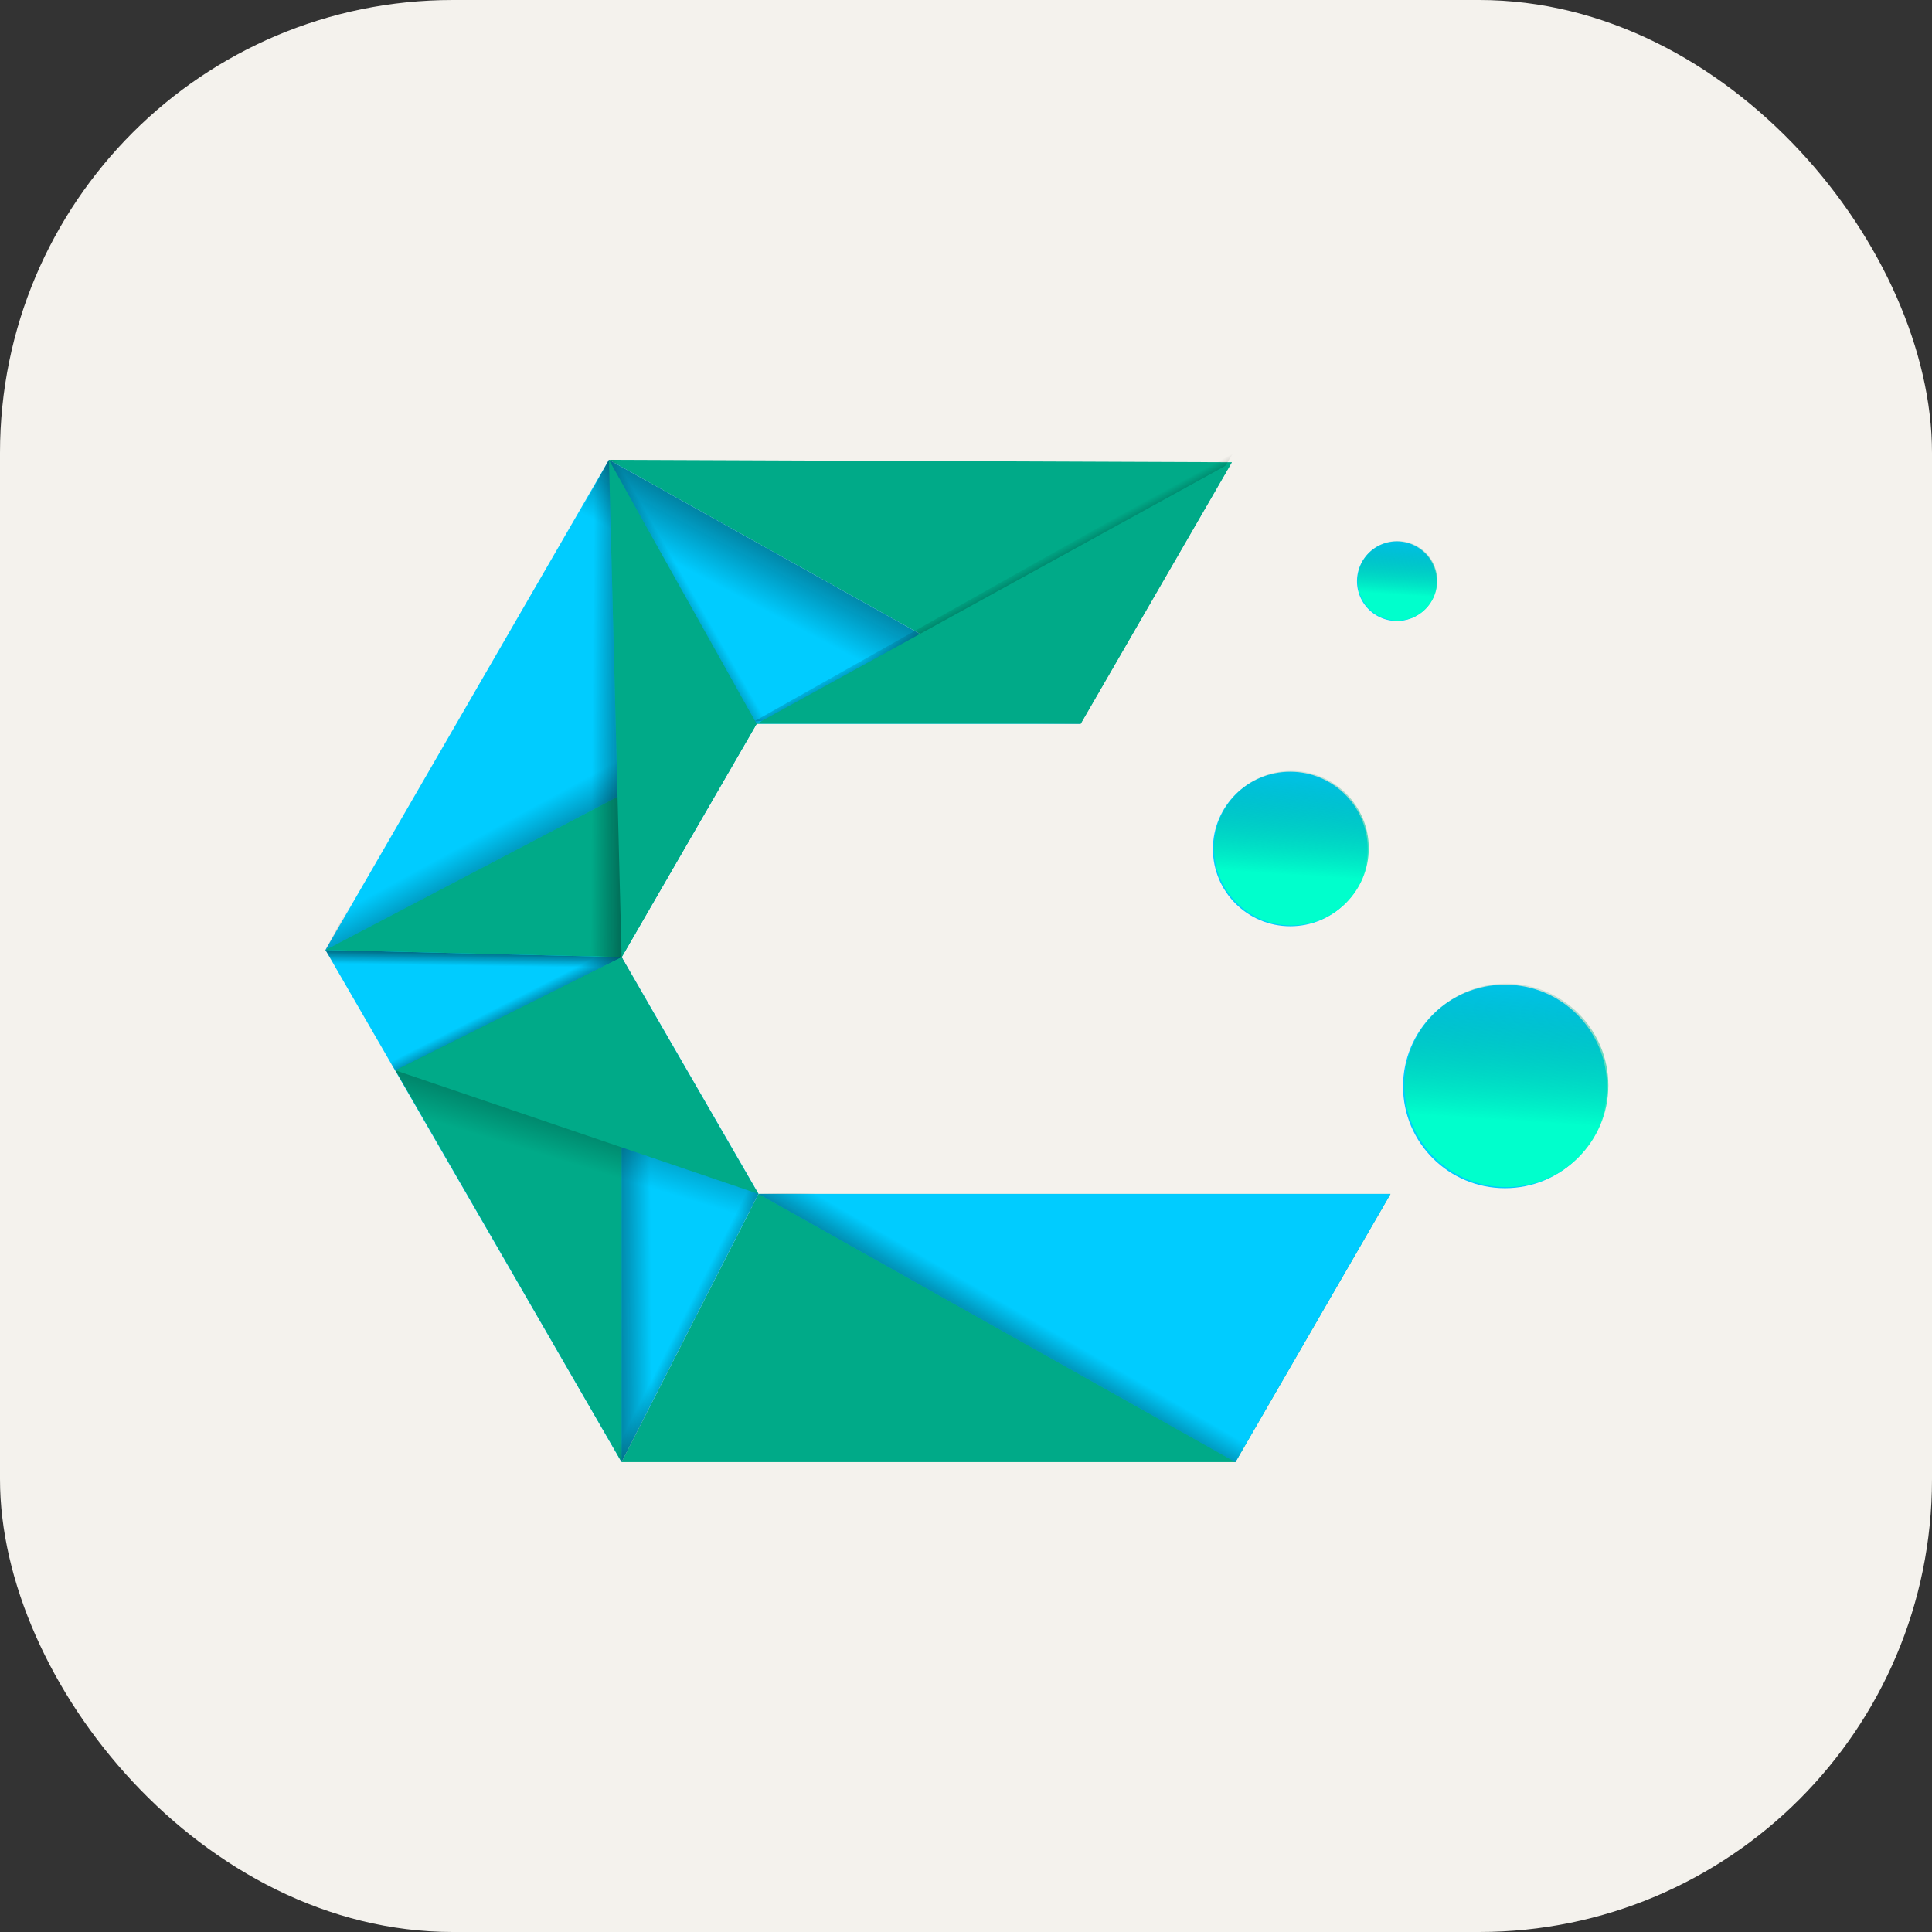 <svg xmlns="http://www.w3.org/2000/svg" width="256" height="256" fill="none"><rect width="100%" height="100%" fill="#333333" stroke="none"/><rect width="256" height="256" fill="#F4F2ED" rx="60"/><path fill="#0A8" d="m80.688 60.929 62.504 34.975 20.035-34.653zm19.817 97.27-18.147 35.535H163.7l20.547-35.535z"/><path fill="#0CF" d="m80.688 60.929 62.504 34.975h-42.934l-17.89 30.924 18.137 31.371-18.147 35.525-39.235-67.844z"/><path fill="url(#paint0_linear_105_2)" d="m43.123 125.88 39.244.948 1.091 1.888-39.111-.787z"/><path fill="url(#paint1_linear_105_2)" d="M143.192 95.904 80.688 60.929l-4.743 8.556 47.374 26.23z"/><path fill="url(#paint2_linear_105_2)" d="m99.945 95.581 63.661-35.885-20.575 33.742z"/><path fill="#0A8" d="m100.258 95.904 62.969-34.653-20.035 34.653zM43.123 125.88l57.135-29.976-17.89 30.924z"/><path fill="url(#paint3_linear_105_2)" d="m43.123 125.88 57.135-29.976-3.86-6.024-49.243 28.487z"/><path fill="#0A8" d="m100.258 95.904-19.57-34.975 1.68 65.918z"/><path fill="#0CF" d="m100.505 158.199 63.196 35.535 20.547-35.535z"/><path fill="url(#paint4_linear_105_2)" d="m80.688 60.929-4.752 8.547.455 57.077 5.976.285z"/><path fill="#0A8" d="m82.367 126.838-29.976 14.988 29.976 51.908z"/><path fill="url(#paint5_linear_105_2)" d="M82.367 126.838v66.886l7.342-14.295.57-39.216z"/><path fill="url(#paint6_linear_105_2)" d="m82.367 193.724-2.836-5.075 18.213-35.098 2.751 4.648z"/><path fill="url(#paint7_linear_105_2)" d="m52.4 141.835 29.967-14.997-5.976-.285-25.992 12.399z"/><path fill="#0A8" d="m52.4 141.835 48.095 16.364-18.128-31.361z"/><path fill="url(#paint8_linear_105_2)" d="M100.505 158.199 52.41 141.835l5.218 9.012 39.528 14.324z"/><path fill="url(#paint9_linear_105_2)" d="m100.505 158.199 63.196 35.535 7.579-13.47-40.676-22.416z"/><path fill="#0CF" d="M199.42 157.443c7.462 0 13.51-6.038 13.51-13.485 0-7.448-6.048-13.486-13.51-13.486s-13.51 6.038-13.51 13.486c0 7.447 6.049 13.485 13.51 13.485"/><path fill="url(#paint10_linear_105_2)" d="M199.602 157.303c7.461 0 13.51-6.037 13.51-13.485s-6.049-13.485-13.51-13.485c-7.462 0-13.51 6.038-13.51 13.485 0 7.448 6.048 13.485 13.51 13.485"/><path fill="#0CF" d="M170.971 122.735c5.664 0 10.256-4.584 10.256-10.238s-4.592-10.238-10.256-10.238-10.257 4.584-10.257 10.238 4.592 10.238 10.257 10.238"/><path fill="url(#paint11_linear_105_2)" d="M171.111 122.629c5.665 0 10.257-4.584 10.257-10.238s-4.592-10.238-10.257-10.238c-5.664 0-10.257 4.584-10.257 10.238s4.593 10.238 10.257 10.238"/><path fill="#0CF" d="M185.09 82.28a5.277 5.277 0 0 0 5.282-5.271 5.277 5.277 0 0 0-5.282-5.272 5.277 5.277 0 0 0-5.282 5.272 5.277 5.277 0 0 0 5.282 5.272"/><path fill="url(#paint12_linear_105_2)" d="M185.16 82.227a5.277 5.277 0 0 0 5.282-5.273 5.277 5.277 0 0 0-5.282-5.272 5.277 5.277 0 0 0-5.282 5.272 5.277 5.277 0 0 0 5.282 5.273"/><path fill="url(#paint13_linear_105_2)" d="m100.258 95.904-19.57-34.975 4.98-.067 18.403 32.69z"/><linearGradient id="paint0_linear_105_2" x1="62.206" x2="62.155" y1="124.62" y2="127.96" gradientUnits="userSpaceOnUse"><stop stop-color="#001313"/><stop offset="1" stop-color="#001313" stop-opacity="0"/></linearGradient><linearGradient id="paint1_linear_105_2" x1="112.934" x2="103.009" y1="63.033" y2="81.771" gradientUnits="userSpaceOnUse"><stop stop-color="#020202"/><stop offset="1" stop-color="#020202" stop-opacity="0"/></linearGradient><linearGradient id="paint2_linear_105_2" x1="129.623" x2="126.682" y1="85.406" y2="79.991" gradientUnits="userSpaceOnUse"><stop stop-color="#020202"/><stop offset="1" stop-color="#020202" stop-opacity="0"/></linearGradient><linearGradient id="paint3_linear_105_2" x1="69.531" x2="61.698" y1="126.135" y2="111.782" gradientUnits="userSpaceOnUse"><stop stop-color="#020202"/><stop offset="1" stop-color="#020202" stop-opacity="0"/></linearGradient><linearGradient id="paint4_linear_105_2" x1="89.62" x2="78.494" y1="93.389" y2="93.309" gradientUnits="userSpaceOnUse"><stop stop-color="#020202"/><stop offset="1" stop-color="#020202" stop-opacity="0"/></linearGradient><linearGradient id="paint5_linear_105_2" x1="74.16" x2="86.244" y1="160.713" y2="160.633" gradientUnits="userSpaceOnUse"><stop stop-color="#020202"/><stop offset="1" stop-color="#020202" stop-opacity="0"/></linearGradient><linearGradient id="paint6_linear_105_2" x1="94.869" x2="88.407" y1="182.044" y2="178.779" gradientUnits="userSpaceOnUse"><stop stop-color="#001313"/><stop offset="1" stop-color="#001313" stop-opacity="0"/></linearGradient><linearGradient id="paint7_linear_105_2" x1="66.266" x2="63.91" y1="139.122" y2="134.497" gradientUnits="userSpaceOnUse"><stop stop-color="#020202"/><stop offset="1" stop-color="#020202" stop-opacity="0"/></linearGradient><linearGradient id="paint8_linear_105_2" x1="77.432" x2="70.781" y1="130.995" y2="152.673" gradientUnits="userSpaceOnUse"><stop stop-color="#020202"/><stop offset="1" stop-color="#020202" stop-opacity="0"/></linearGradient><linearGradient id="paint9_linear_105_2" x1="123.622" x2="129.592" y1="180.95" y2="170.663" gradientUnits="userSpaceOnUse"><stop stop-color="#020202"/><stop offset="1" stop-color="#020202" stop-opacity="0"/></linearGradient><linearGradient id="paint10_linear_105_2" x1="200.805" x2="199.395" y1="126.821" y2="148.493" gradientUnits="userSpaceOnUse"><stop stop-color="#008066" stop-opacity="0"/><stop offset="1" stop-color="#0FC"/></linearGradient><linearGradient id="paint11_linear_105_2" x1="172.027" x2="170.957" y1="99.488" y2="115.941" gradientUnits="userSpaceOnUse"><stop stop-color="#008066" stop-opacity="0"/><stop offset="1" stop-color="#0FC"/></linearGradient><linearGradient id="paint12_linear_105_2" x1="185.636" x2="185.085" y1="70.319" y2="78.791" gradientUnits="userSpaceOnUse"><stop stop-color="#008066" stop-opacity="0"/><stop offset="1" stop-color="#0FC"/></linearGradient><linearGradient id="paint13_linear_105_2" x1="87.183" x2="92.766" y1="83.484" y2="80.28" gradientUnits="userSpaceOnUse"><stop stop-color="#001313"/><stop offset="1" stop-color="#001313" stop-opacity="0"/></linearGradient></svg>